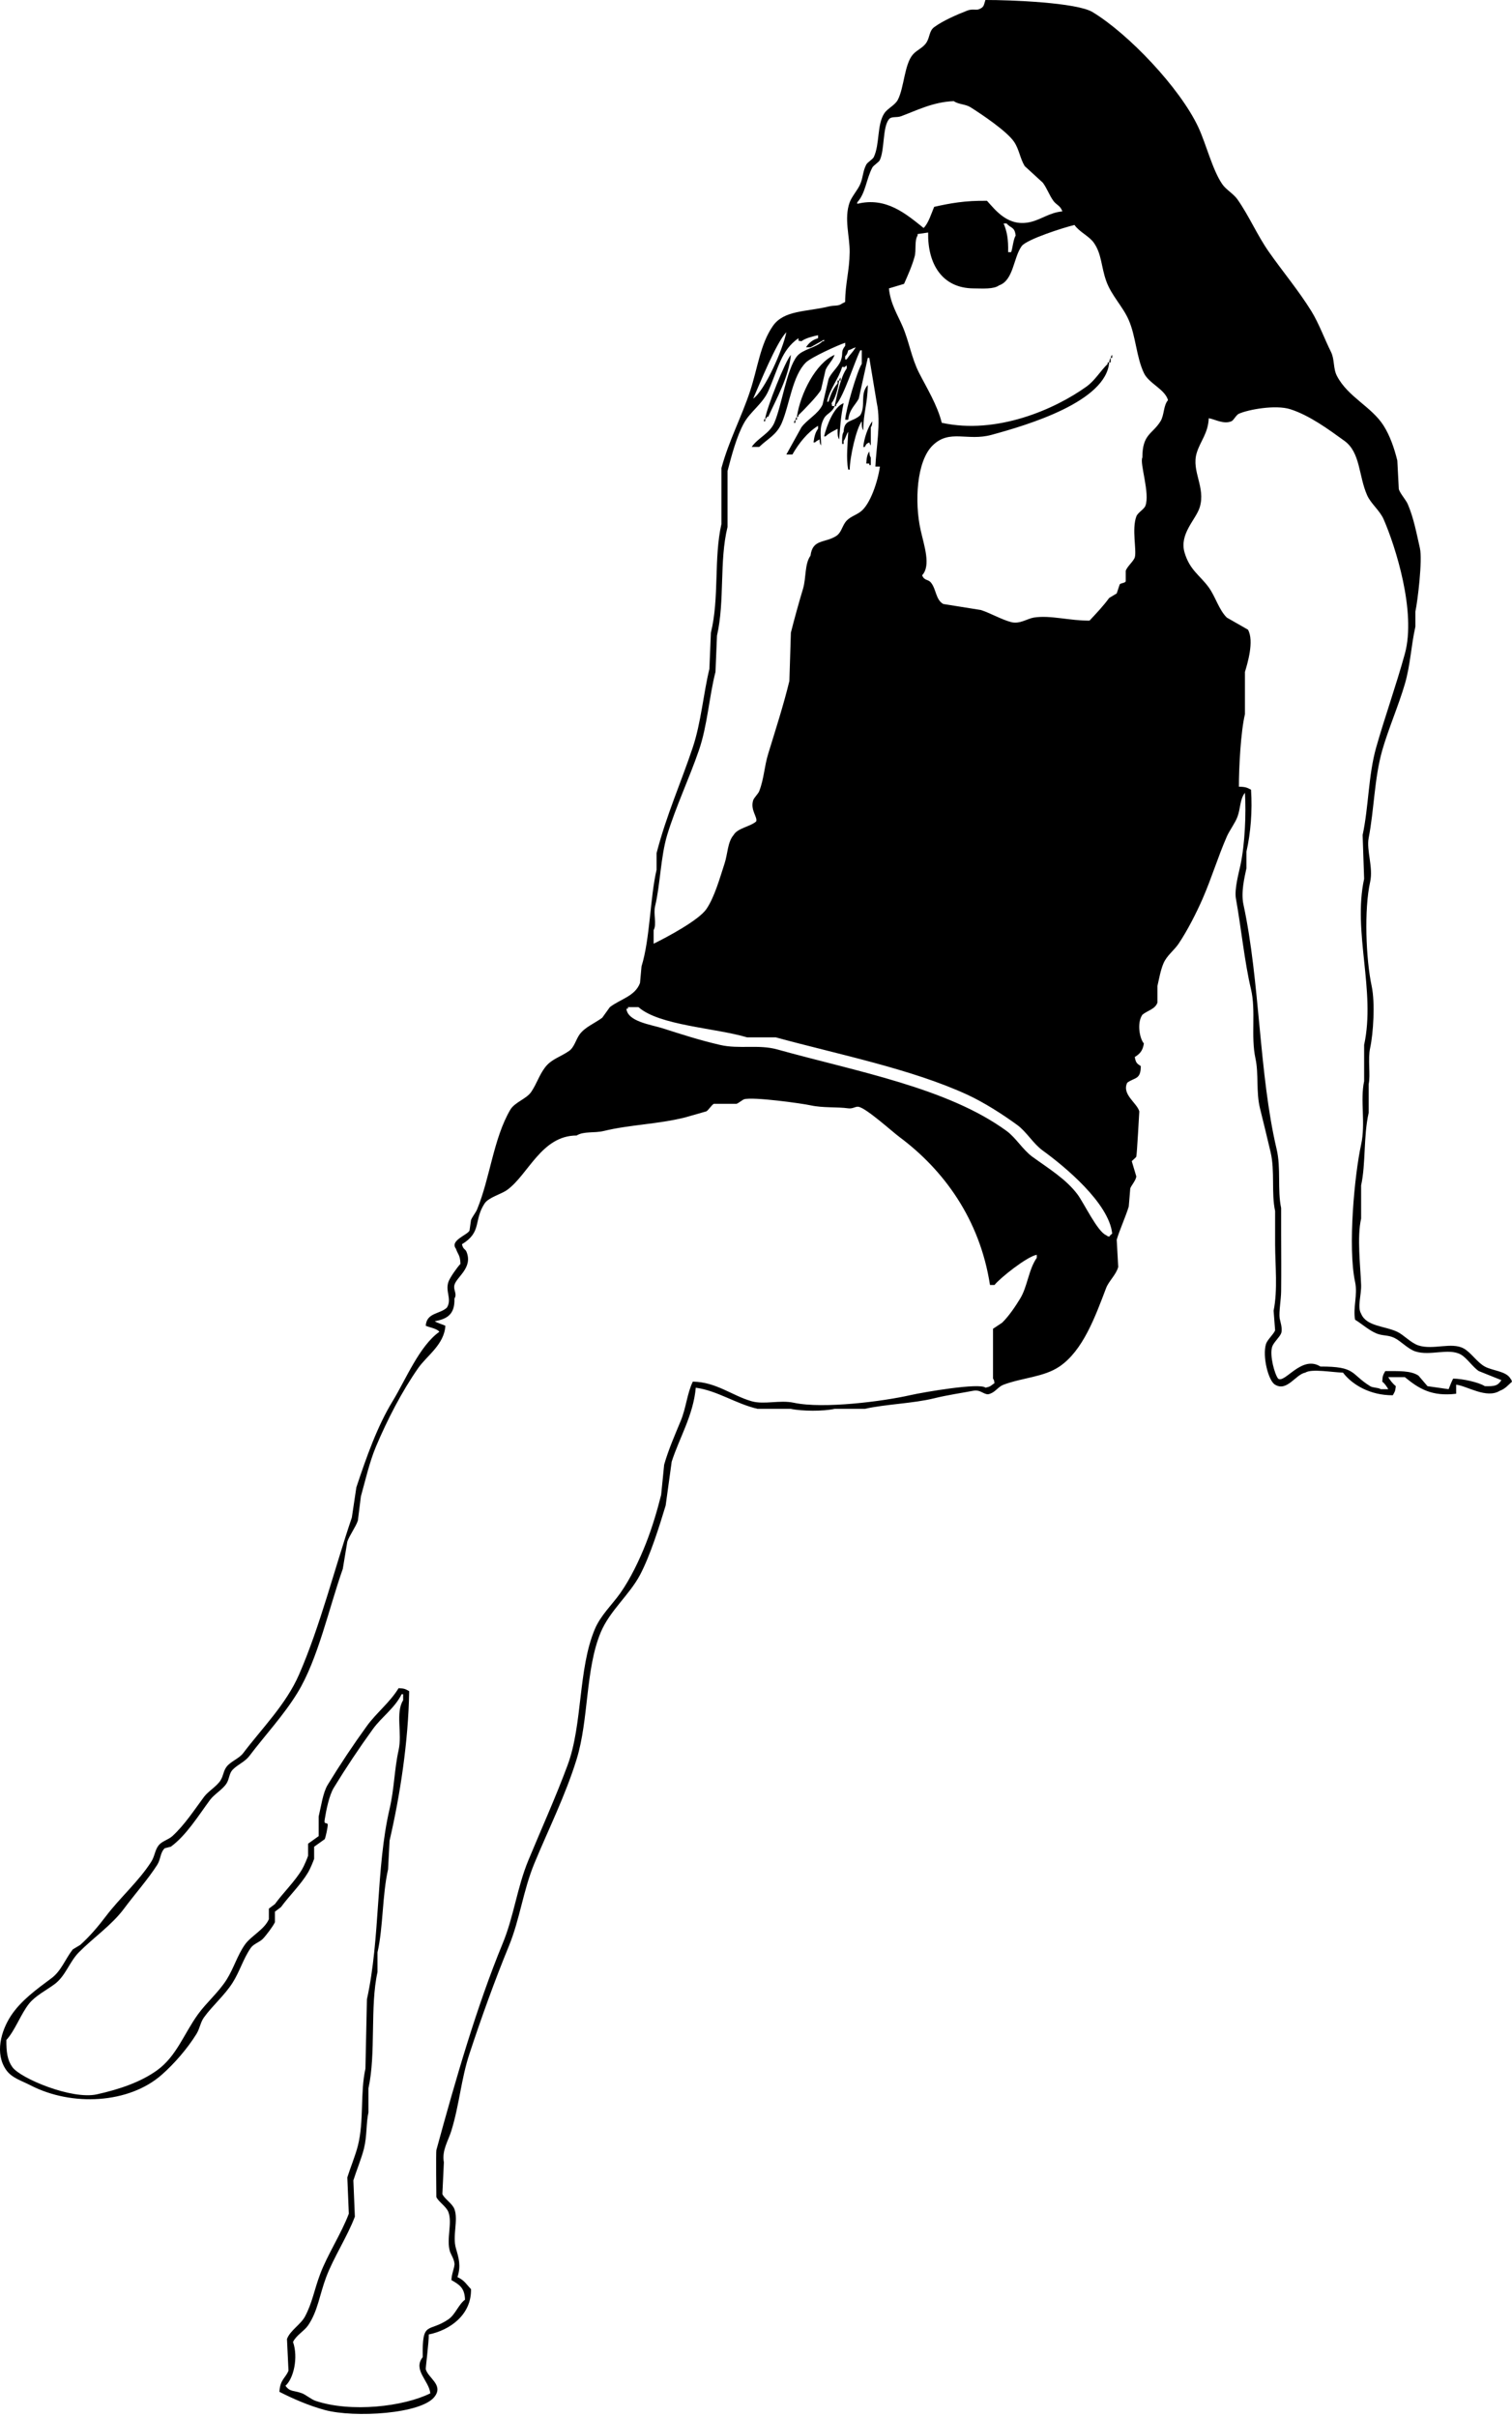 <?xml version="1.0" encoding="UTF-8" standalone="no"?>
<!DOCTYPE svg PUBLIC "-//W3C//DTD SVG 1.1//EN" "http://www.w3.org/Graphics/SVG/1.1/DTD/svg11.dtd">
<svg width="100%" height="100%" viewBox="0 0 231 369" version="1.1" xmlns="http://www.w3.org/2000/svg" xmlns:xlink="http://www.w3.org/1999/xlink" xml:space="preserve" xmlns:serif="http://www.serif.com/" style="fill-rule:evenodd;clip-rule:evenodd;stroke-linejoin:round;stroke-miterlimit:1.414;">
    <g transform="matrix(1,0,0,1,-912.241,-322.423)">
        <path d="M1014.86,545.604C1014.55,547.832 1014.24,550.061 1013.94,552.291C1012.96,555.528 1011.58,559.94 1010.02,562.896C1008.38,565.977 1005.41,568.346 1004.02,571.657C1001.66,577.309 1002.21,584.948 1000.34,591.024C998.64,596.543 995.992,601.824 993.883,606.932C992.148,611.135 991.68,615.448 989.965,619.613C987.846,624.761 985.767,630.541 983.972,635.983C982.672,639.928 982.451,643.665 981.205,647.74C980.729,649.306 979.718,650.764 980.055,652.583C979.978,654.197 979.901,655.812 979.825,657.425C980.118,658.145 981.346,658.861 981.669,659.73C982.288,661.398 981.335,663.818 981.899,665.726C982.327,667.175 982.694,668.408 982.129,670.106C983.232,670.634 983.441,671.153 984.202,671.95C984.279,675.896 980.931,678.224 977.748,678.867C977.769,680.049 977.251,684.03 977.288,684.171C977.642,685.516 979.993,686.54 978.671,688.321C976.749,691.014 966.356,691.624 961.846,690.395C959.417,689.735 957.001,688.681 954.931,687.627C955.024,685.76 955.856,685.54 956.314,684.4C956.237,682.786 956.162,681.172 956.084,679.558C956.569,678.245 958.184,677.362 958.851,676.1C959.974,673.974 960.226,672.121 961.156,669.644C962.267,666.68 964.406,663.437 965.534,660.422C965.459,658.578 965.381,656.733 965.304,654.887C965.718,653.539 966.537,651.555 966.918,650.046C967.879,646.239 967.244,642.022 968.07,638.287C968.147,634.753 968.224,631.217 968.3,627.683C970.363,618.34 969.653,607.662 971.758,598.632C972.497,595.464 972.47,592.661 973.14,589.64C973.705,587.099 972.642,583.899 973.831,582.032C973.831,581.724 973.831,581.417 973.831,581.109C973.754,581.109 973.679,581.109 973.601,581.109C972.506,583.286 970.567,584.557 969.223,586.413C967.119,589.315 965.083,592.367 963.229,595.404C962.539,596.537 962.077,598.787 961.847,600.246C961.722,601.038 962.033,600.634 962.308,600.938C962.363,601.309 961.972,603.033 961.847,603.244C961.308,603.628 960.772,604.011 960.233,604.397C960.233,605.011 960.233,605.626 960.233,606.242C960.086,606.673 959.627,607.788 959.312,608.316C958.184,610.205 956.477,611.825 955.163,613.619C954.856,613.85 954.548,614.08 954.242,614.31C954.242,614.848 954.242,615.386 954.242,615.924C953.992,616.495 952.887,617.962 952.396,618.461C951.87,618.994 950.988,619.218 950.553,619.843C949.402,621.503 948.878,623.422 947.786,625.146C946.57,627.072 944.698,628.659 943.407,630.45C942.847,631.226 942.776,632.145 942.255,632.985C940.865,635.221 938.898,637.499 936.954,639.211C931.951,643.618 923.249,644.1 916.901,640.824C915.538,640.122 914.059,639.703 913.213,638.518C911.391,635.974 912.424,632.475 913.904,630.219C915.449,627.864 917.873,626.135 920.128,624.454C921.598,623.357 922.22,621.525 923.356,620.074C923.739,619.843 924.123,619.612 924.506,619.382C925.949,618.089 927.243,616.565 928.426,615.002C930.519,612.231 933.447,609.667 935.339,606.702C935.913,605.803 935.879,604.938 936.492,604.165C936.967,603.565 937.996,603.301 938.566,602.782C940.424,601.09 941.894,598.826 943.406,596.787C944.057,595.909 945.378,595.171 945.941,594.252C946.399,593.505 946.362,592.834 946.864,592.177C947.487,591.361 948.765,590.94 949.398,590.101C952.269,586.301 955.931,582.68 957.926,578.112C961.155,570.726 963.377,561.841 965.993,554.134C966.223,552.597 966.454,551.06 966.684,549.523C968.247,544.826 969.89,540.196 972.216,536.381C974.246,533.051 976.315,527.934 979.361,525.775C979.051,525.283 977.778,525.083 977.287,524.853C977.407,522.836 979.43,523.095 980.514,522.086C981.327,520.781 980.246,519.643 980.744,518.166C980.972,517.491 982.067,515.956 982.589,515.398C982.54,514.027 982.209,514.012 981.898,513.093C980.929,511.822 983.596,511.034 983.971,510.326C984.049,509.789 984.125,509.251 984.201,508.713C984.391,508.214 984.941,507.542 985.124,507.099C987.131,502.21 987.622,496.29 990.194,491.881C990.883,490.7 992.688,490.225 993.421,489.114C994.288,487.801 994.607,486.61 995.496,485.426C996.475,484.122 997.81,483.844 999.183,482.89C999.982,482.335 1000.22,481.152 1000.8,480.353C1001.62,479.234 1003.13,478.659 1004.25,477.818C1004.64,477.281 1005.02,476.742 1005.41,476.204C1007,474.968 1009.26,474.552 1010.02,472.516C1010.09,471.67 1010.17,470.825 1010.25,469.979C1011.56,465.756 1011.55,459.535 1012.55,455.224C1012.55,454.378 1012.55,453.534 1012.55,452.687C1014.06,446.858 1016.3,441.878 1018.08,436.548C1019.35,432.758 1019.71,428.291 1020.62,424.56C1020.69,422.715 1020.77,420.87 1020.85,419.027C1022.16,413.7 1021.27,407.673 1022.46,402.426C1022.46,399.582 1022.46,396.738 1022.46,393.896C1023.61,389.655 1025.53,386.116 1026.84,382.137C1028.02,378.561 1028.38,375.016 1030.3,372.223C1031.99,369.754 1035.42,370.057 1038.82,369.226C1039.81,368.986 1040.28,369.227 1040.9,368.764C1041.05,368.687 1041.21,368.611 1041.36,368.534C1041.38,365.664 1042.02,363.799 1042.05,360.927C1042.08,358.512 1041.16,355.807 1042.05,353.318C1042.37,352.432 1043.29,351.419 1043.66,350.551C1044.12,349.501 1044.05,348.561 1044.59,347.554C1044.78,347.192 1045.58,346.746 1045.74,346.401C1046.67,344.422 1046.2,341.446 1047.35,339.715C1047.85,338.966 1049,338.481 1049.42,337.64C1050.38,335.775 1050.41,332.204 1051.73,330.723C1052.34,330.036 1053.3,329.712 1053.81,328.878C1054.32,328.03 1054.2,327.139 1054.96,326.572C1056.3,325.575 1058.49,324.636 1060.03,324.037C1060.83,323.724 1061.42,324.037 1061.87,323.807C1062.62,323.492 1062.54,323.157 1062.79,322.423C1066.59,322.411 1076.75,322.806 1079.16,324.268C1084.66,327.598 1092.48,335.83 1095.29,341.79C1096.51,344.375 1097.46,348.349 1098.98,350.551C1099.55,351.381 1100.69,352.009 1101.29,352.856C1103.11,355.451 1104.3,358.328 1106.13,360.927C1108.18,363.851 1110.65,366.8 1112.58,369.918C1113.73,371.772 1114.65,374.294 1115.58,376.144C1116.17,377.335 1115.89,378.674 1116.5,379.832C1118.18,383.058 1121.8,384.511 1123.64,387.439C1124.59,388.949 1125.25,390.831 1125.72,392.743C1125.79,394.203 1125.87,395.663 1125.95,397.124C1126.19,397.846 1127.03,398.725 1127.33,399.43C1128.23,401.542 1128.64,403.795 1129.17,406.117C1129.59,407.945 1128.82,414.243 1128.48,415.8C1128.48,416.569 1128.48,417.337 1128.48,418.106C1127.81,421.101 1127.73,423.916 1126.87,426.868C1125.9,430.178 1124.33,433.78 1123.41,437.012C1122.2,441.28 1122.18,446.08 1121.34,450.385C1120.98,452.236 1122.06,454.868 1121.57,457.071C1120.63,461.28 1120.92,468.859 1121.8,472.979C1122.35,475.549 1122.05,480.226 1121.57,482.432C1121.19,484.152 1121.65,486.533 1121.34,487.966C1121.34,489.427 1121.34,490.887 1121.34,492.347C1120.53,495.957 1120.92,500.095 1120.19,503.413C1120.19,505.104 1120.19,506.796 1120.19,508.485C1119.54,511.362 1120.09,515.725 1120.19,518.63C1120.24,520.119 1119.58,522.022 1120.19,523.011C1120.99,524.964 1123.8,524.865 1125.72,525.778C1126.71,526.249 1127.8,527.483 1128.95,527.854C1131.21,528.588 1133.99,527.295 1135.86,528.315C1136.97,528.923 1137.9,530.431 1139.09,531.081C1140.27,531.729 1142.35,531.765 1143.01,532.926C1143.19,533.163 1143.09,532.983 1143.24,533.388C1142.67,533.893 1142.19,534.491 1141.39,534.771C1139.35,536.053 1136.36,534.024 1134.71,533.848C1134.71,534.309 1134.71,534.771 1134.71,535.232C1130.99,535.673 1129.03,534.474 1126.87,532.696C1126.02,532.696 1125.18,532.696 1124.33,532.696C1124.65,533.223 1125.03,533.691 1125.49,534.079C1125.4,534.944 1125.31,534.937 1125.03,535.463C1121.6,535.487 1118.84,533.877 1117.42,532.005C1115.76,531.966 1112.64,531.376 1111.66,532.005C1110.2,532.263 1108.87,534.96 1107.05,533.849C1106.03,533.305 1105.07,529.518 1105.66,527.623C1105.87,526.97 1106.84,526.124 1107.05,525.549C1106.97,524.551 1106.89,523.551 1106.82,522.552C1107.47,519.349 1107.06,515.682 1107.05,512.407C1107.05,510.718 1107.05,509.026 1107.05,507.335C1106.45,504.593 1107.04,501.235 1106.36,498.343C1105.86,496.226 1105.23,493.616 1104.74,491.656C1104.12,489.137 1104.56,486.369 1104.05,484.048C1103.31,480.636 1104.15,476.779 1103.36,473.443C1102.37,469.247 1101.88,464.191 1101.06,459.609C1100.81,458.216 1101.49,455.748 1101.75,454.538C1102.45,451.262 1102.63,446.603 1102.44,443.471C1101.65,444.465 1101.79,445.821 1101.29,447.159C1100.94,448.087 1100.06,449.261 1099.67,450.157C1098.26,453.402 1097.4,456.357 1095.99,459.609C1095.03,461.806 1093.66,464.498 1092.3,466.526C1091.61,467.543 1090.51,468.309 1089.99,469.524C1089.54,470.583 1089.32,471.9 1089.07,472.981C1089.07,473.827 1089.07,474.672 1089.07,475.518C1088.71,476.532 1087.52,476.723 1086.77,477.363C1085.89,478.637 1086.37,481.052 1087,481.744C1086.83,482.871 1086.38,483.337 1085.61,483.818C1085.77,484.703 1085.93,484.816 1086.53,485.202C1086.52,487.309 1085.62,486.892 1084.46,487.738C1083.58,489.519 1085.96,490.826 1086.3,492.118C1086.3,492.118 1085.94,498.729 1085.84,499.035C1085.8,499.157 1085.16,499.673 1085.15,499.726C1085.38,500.496 1085.61,501.264 1085.84,502.033C1085.81,502.626 1085.07,503.432 1084.92,503.877C1084.84,504.8 1084.77,505.722 1084.69,506.644C1084.23,508.163 1083.27,510.275 1082.85,511.716C1082.92,513.1 1083,514.484 1083.08,515.867C1082.77,517.058 1081.64,518.016 1081.23,519.095C1079.55,523.513 1077.68,528.664 1074.09,531.083C1071.69,532.699 1068.53,532.746 1065.56,533.85C1064.75,534.15 1064.36,534.928 1063.49,535.234C1062.65,535.583 1062.16,534.541 1060.95,534.773C1059.17,535.116 1057.02,535.417 1054.96,535.926C1051.74,536.719 1047.56,536.816 1044.35,537.539C1042.82,537.539 1041.28,537.539 1039.75,537.539C1038.04,537.922 1034.77,537.906 1033.06,537.539C1031.37,537.539 1029.68,537.539 1027.99,537.539C1024.62,536.753 1021.86,534.762 1018.54,534.31C1018.17,538.494 1016.03,541.963 1014.86,545.604ZM1049.89,340.175C1049.22,340.422 1048.44,340.151 1048.05,340.635C1047.06,341.868 1047.41,345.251 1046.66,346.861C1046.51,347.204 1045.7,347.653 1045.51,348.013C1044.56,349.82 1044.5,351.909 1043.21,353.316C1043.21,353.392 1043.21,353.469 1043.21,353.547C1047.63,352.435 1050.7,355.12 1053.35,357.235C1054.09,356.517 1054.54,354.99 1054.96,354.007C1057.34,353.468 1059.71,353.028 1063.03,353.084C1064.35,354.529 1066.28,357.147 1069.71,356.313C1071.41,355.899 1072.58,354.884 1074.55,354.698C1074.23,353.792 1073.64,353.735 1073.17,353.085C1072.52,352.178 1072.22,351.206 1071.56,350.318C1070.64,349.472 1069.71,348.628 1068.79,347.782C1068.07,346.584 1067.96,345.26 1067.18,344.093C1066.09,342.467 1062.22,339.873 1060.5,338.79C1059.72,338.308 1058.67,338.374 1057.96,337.868C1054.81,337.977 1052.29,339.291 1049.89,340.175ZM1065.57,356.545C1066.09,357.765 1066.31,358.979 1066.26,360.926C1066.41,360.926 1066.56,360.926 1066.72,360.926C1066.95,360.335 1067.05,358.967 1067.41,358.389C1067.25,357.006 1066.68,357.32 1066.03,356.545C1065.87,356.545 1065.72,356.545 1065.57,356.545ZM1052.43,358.158C1052.43,358.234 1052.43,358.311 1052.43,358.388C1051.92,359.163 1052.25,360.617 1051.97,361.616C1051.57,363.068 1050.91,364.518 1050.36,365.767C1049.59,365.997 1048.82,366.227 1048.05,366.457C1048.28,368.798 1049.36,370.459 1050.12,372.222C1051.14,374.572 1051.48,377.057 1052.66,379.369C1053.78,381.565 1055.47,384.31 1056.12,386.977C1064.47,388.817 1073.38,384.94 1078.24,381.444C1079.54,380.512 1080.34,379.079 1081.47,377.985C1081.47,377.909 1081.47,377.831 1081.47,377.755C1081.55,377.755 1081.62,377.755 1081.7,377.755C1081.23,383.765 1069.26,387.313 1063.72,388.821C1060.01,389.835 1057.34,387.893 1054.73,390.435C1052.26,392.844 1051.94,399.09 1052.89,403.347C1053.42,405.739 1054.51,408.779 1053.12,410.263C1053.48,411.152 1054.02,410.802 1054.5,411.416C1055.29,412.433 1055.2,414.001 1056.35,414.645C1058.27,414.951 1060.19,415.258 1062.11,415.567C1063.52,416.023 1065.3,417.044 1066.72,417.411C1068.04,417.754 1069.2,416.878 1070.17,416.72C1072.68,416.309 1075.74,417.228 1078.7,417.181C1079.78,416.02 1080.73,415.039 1081.7,413.722C1082.08,413.492 1082.47,413.261 1082.85,413.032C1083,412.57 1083.16,412.108 1083.31,411.648C1083.5,411.427 1084.09,411.475 1084.23,411.187C1084.23,410.648 1084.23,410.111 1084.23,409.573C1084.46,408.885 1085.46,408.095 1085.62,407.499C1085.91,406.38 1085.13,403.223 1085.85,401.273C1086.06,400.697 1087.02,400.197 1087.23,399.659C1087.97,397.767 1086.32,393.134 1086.77,392.281C1086.77,388.671 1088.28,388.766 1089.54,386.748C1090.13,385.785 1089.97,384.331 1090.69,383.52C1090.18,381.804 1087.77,381 1087,379.37C1085.85,376.945 1085.78,373.812 1084.69,371.3C1083.8,369.227 1082.02,367.531 1081.24,365.306C1080.46,363.097 1080.56,361.248 1079.39,359.541C1078.66,358.467 1077.17,357.879 1076.4,356.774C1074.78,357.15 1069.08,358.973 1068.33,360.003C1067.05,361.769 1067.11,365.223 1064.87,365.998C1064.06,366.602 1062.38,366.471 1060.95,366.458C1056.18,366.416 1053.95,362.731 1054.04,357.928C1053.5,358.005 1052.97,358.081 1052.43,358.158ZM1027.31,383.289C1029.1,382.055 1031.86,375.75 1032.38,373.144C1030.84,374.72 1028.33,380.971 1027.31,383.289ZM1046.2,383.98C1045.82,381.675 1045.44,379.369 1045.05,377.063C1044.97,377.063 1044.9,377.063 1044.82,377.063C1044.36,379.138 1043.9,381.213 1043.44,383.289C1042.88,384.34 1042.02,384.886 1041.83,386.517C1041.67,386.517 1041.52,386.517 1041.37,386.517C1041.45,384.98 1043.23,378.956 1043.9,377.987C1043.9,377.296 1043.9,376.603 1043.9,375.911C1043.82,375.911 1043.75,375.911 1043.67,375.911C1042.76,377.784 1041.17,382.892 1039.98,384.212C1039.98,384.289 1039.98,384.365 1039.98,384.442C1039.9,384.442 1039.83,384.442 1039.75,384.442C1040.15,382.712 1040.63,380.046 1041.6,378.678C1041.6,378.525 1041.6,378.371 1041.6,378.217C1041,378.629 1041.56,378.445 1040.9,378.447C1040.35,380.326 1039.04,381.714 1038.6,383.751C1038.68,383.751 1038.75,383.751 1038.83,383.751C1039.08,382.782 1039.59,381.631 1040.21,380.983C1040.21,380.83 1040.21,380.676 1040.21,380.522C1040.29,380.522 1040.37,380.522 1040.44,380.522C1040.29,381.667 1039.9,383.203 1039.29,383.98C1039.45,384.613 1039.15,384.353 1039.75,384.441C1039.39,385.412 1038.56,385.544 1038.14,386.286C1037.3,387.783 1037.73,389.174 1037.68,390.436C1037.49,390.165 1037.49,390.05 1037.45,389.514C1037.16,389.668 1036.97,389.765 1036.76,389.974C1036.68,389.974 1036.6,389.974 1036.53,389.974C1036.63,389.161 1036.81,388.409 1037.22,387.899C1037.22,387.747 1037.22,387.592 1037.22,387.438C1035.56,388.472 1034.28,390.12 1033.3,391.82C1032.99,391.82 1032.68,391.82 1032.38,391.82C1033.15,390.436 1033.91,389.052 1034.68,387.669C1035.55,386.47 1037.26,385.633 1037.91,384.211C1038.22,382.904 1038.53,381.599 1038.83,380.291C1039.22,379.32 1040.3,378.499 1040.68,377.525C1041.15,376.285 1040.6,376.205 1041.37,375.219C1041.37,375.065 1041.37,374.911 1041.37,374.758C1040.26,375.11 1036.15,376.997 1035.38,377.755C1033.31,379.767 1032.88,384.162 1031.69,386.978C1030.89,388.85 1029.55,389.385 1028.23,390.666C1027.85,390.666 1027.46,390.666 1027.08,390.666C1028.03,389.28 1029.83,388.621 1030.54,386.978C1031.7,384.269 1032.4,378.885 1033.99,376.833C1034.84,375.745 1036.94,375.524 1037.91,374.527C1037.99,374.527 1038.07,374.527 1038.14,374.527C1038.14,374.45 1038.14,374.374 1038.14,374.296C1037.45,374.681 1036.76,375.065 1036.07,375.449C1035.84,375.449 1035.61,375.449 1035.38,375.449C1035.81,374.788 1036.37,374.311 1037.22,374.065C1037.22,373.912 1037.22,373.758 1037.22,373.604C1036.39,373.791 1035.28,374.057 1034.68,374.527C1034.05,374.367 1034.31,374.668 1034.22,374.065C1031.57,375.934 1031.2,378.544 1029.62,382.135C1028.76,384.068 1026.88,385.273 1025.93,386.977C1024.79,389.004 1024,392.017 1023.39,394.355C1023.39,397.198 1023.39,400.042 1023.39,402.886C1022.11,408.12 1023,414.124 1021.78,419.486C1021.7,421.329 1021.63,423.175 1021.55,425.019C1020.59,428.744 1020.32,433.229 1019.01,437.007C1017.57,441.201 1015.47,445.65 1014.17,449.919C1013.17,453.239 1013.1,457.617 1012.33,460.754C1012.03,461.952 1012.61,463.565 1012.1,464.443C1012.1,465.135 1012.1,465.827 1012.1,466.518C1014.15,465.51 1019,462.932 1020.17,461.215C1021.41,459.39 1022.22,456.46 1022.93,454.298C1023.43,452.783 1023.39,450.997 1024.32,449.918C1024.92,448.855 1026.88,448.643 1027.77,447.843C1028.01,447.176 1026.84,446.114 1027.31,444.614C1027.43,444.231 1028.09,443.61 1028.23,443.231C1028.99,441.255 1028.98,439.547 1029.62,437.467C1030.71,433.908 1031.96,430.046 1032.84,426.401C1032.92,423.941 1033,421.482 1033.07,419.023C1033.6,416.91 1034.32,414.32 1034.92,412.336C1035.43,410.634 1035.15,408.541 1036.07,407.264C1036.39,404.691 1038.25,405.374 1039.99,404.267C1040.73,403.794 1040.86,402.928 1041.37,402.191C1041.94,401.375 1042.85,401.173 1043.68,400.579C1045.19,399.496 1046.38,395.865 1046.67,393.662C1046.44,393.662 1046.21,393.662 1045.98,393.662C1046.08,390.985 1046.86,386.953 1046.2,383.98ZM1041.83,375.91C1041.68,376.426 1041.65,376.52 1041.36,376.834C1041.36,376.987 1041.36,377.141 1041.36,377.295C1041.44,377.295 1041.52,377.295 1041.59,377.295C1042.22,376.38 1042.4,376.373 1042.98,375.45C1042.38,375.635 1042.43,375.736 1041.83,375.91ZM1082.16,377.063C1082.08,377.063 1082.01,377.063 1081.93,377.063C1082.08,376.666 1081.97,376.837 1082.16,376.603C1082.16,376.757 1082.16,376.911 1082.16,377.063ZM1038.37,378.908C1038.14,379.907 1037.91,380.907 1037.68,381.906C1037.36,382.666 1034.92,385.151 1034.22,385.825C1034.22,385.902 1034.22,385.978 1034.22,386.055C1034.14,386.055 1034.07,386.055 1033.99,386.055C1034.51,382.555 1036.85,377.872 1039.75,376.603C1039.44,377.493 1038.71,378.093 1038.37,378.908ZM1029.61,386.056C1029.53,386.056 1029.46,386.056 1029.38,386.056C1029.38,386.133 1029.38,386.209 1029.38,386.286C1029.3,386.286 1029.22,386.286 1029.15,386.286C1029.42,384.611 1032.16,377.635 1033.07,376.603C1032.76,379.996 1030.87,383.274 1029.61,386.056ZM1081.93,377.756C1081.85,377.756 1081.78,377.756 1081.7,377.756C1081.79,377.282 1081.76,377.312 1081.93,377.064C1081.93,377.295 1081.93,377.525 1081.93,377.756ZM1040.67,380.522C1040.6,380.522 1040.52,380.522 1040.44,380.522C1040.59,380.125 1040.49,380.296 1040.67,380.061C1040.67,380.215 1040.67,380.369 1040.67,380.522ZM1044.13,388.13C1043.91,387.808 1043.9,387.375 1043.9,386.748C1043.05,387.86 1042.07,392.266 1042.06,394.126C1041.98,394.126 1041.9,394.126 1041.83,394.126C1041.48,392.355 1041.76,390.204 1041.83,388.361C1041.54,388.72 1041.42,389.381 1041.13,389.744C1041.13,389.898 1041.13,390.052 1041.13,390.206C1041.06,390.206 1040.98,390.206 1040.9,390.206C1040.89,389.491 1040.87,388.751 1041.13,388.361C1041.21,386.395 1042.43,386.948 1043.67,385.825C1044.55,384.414 1043.57,382.562 1044.82,381.214C1044.79,384.076 1044.13,385.491 1044.13,388.13ZM1040.44,389.515C1040.2,389.161 1040.2,388.57 1040.21,387.9C1039.58,388.213 1038.85,388.583 1038.37,389.053C1038.29,389.053 1038.21,389.053 1038.14,389.053C1038.55,387.403 1039.61,384.546 1041.13,383.981C1040.64,386.256 1040.63,387.53 1040.44,389.515ZM1103.37,443.004C1103.59,446.219 1103.32,449.584 1102.67,452.456C1102.67,453.303 1102.67,454.147 1102.67,454.993C1102.38,456.35 1101.81,458.652 1102.21,460.526C1104.74,472.222 1104.58,486.445 1107.28,497.877C1107.97,500.769 1107.38,504.128 1107.97,506.869C1107.97,508.175 1107.97,509.481 1107.97,510.788C1107.98,513.834 1108,516.634 1107.97,519.55C1107.96,520.885 1107.61,522.715 1107.74,523.7C1107.79,524.037 1108.24,525.311 1107.97,526.006C1107.75,526.582 1106.79,527.419 1106.59,528.081C1106.19,529.42 1106.98,532.258 1107.51,532.922C1108.54,533.702 1111.11,529.267 1113.97,531.077C1119.47,531.064 1118.52,532.181 1121.57,534.074C1122.01,534.345 1122.8,534.268 1123.19,534.535C1123.57,534.535 1123.95,534.535 1124.34,534.535C1124.07,534.092 1123.82,533.692 1123.42,533.384C1123.46,532.423 1123.58,532.327 1123.88,531.77C1125.87,531.783 1127.75,531.664 1128.95,532.461C1129.41,532.999 1129.87,533.537 1130.33,534.074C1131.4,534.228 1132.48,534.383 1133.56,534.535C1133.77,533.983 1134.01,533.377 1134.25,532.922C1135.69,532.928 1138.18,533.486 1139.09,534.074C1140.58,534.12 1141.07,534.017 1141.62,533.153C1140.47,532.691 1139.32,532.23 1138.17,531.769C1137.23,531.152 1136.35,529.753 1135.4,529.232C1133.54,528.214 1130.75,529.498 1128.49,528.772C1127.34,528.406 1126.25,527.167 1125.26,526.697C1124.27,526.224 1123.48,526.426 1122.49,526.006C1121.36,525.524 1120.29,524.553 1119.27,523.931C1118.92,522.111 1119.69,520.16 1119.27,518.166C1118.13,512.875 1119.19,501.731 1120.19,497.186C1120.9,493.946 1120.02,490.429 1120.65,487.501C1120.65,485.657 1120.65,483.813 1120.65,481.968C1122.44,473.693 1118.88,464.76 1120.65,456.607C1120.57,454.378 1120.5,452.149 1120.42,449.921C1121.35,445.611 1121.28,440.84 1122.49,436.548C1123.77,432.03 1125.53,427.111 1126.87,422.254C1128.64,415.837 1125.42,405.821 1123.64,401.733C1123.05,400.367 1121.68,399.335 1121.11,398.045C1119.79,395.065 1120.1,391.524 1117.65,389.744C1115.27,388.019 1112.29,385.831 1109.36,384.903C1107.1,384.189 1102.95,384.957 1101.52,385.594C1101.08,385.789 1100.74,386.587 1100.37,386.747C1099.17,387.261 1097.79,386.399 1096.91,386.285C1096.82,388.586 1095.61,389.785 1095.07,391.589C1094.23,394.387 1096.47,396.812 1095.53,399.889C1094.95,401.767 1092.37,403.943 1093.22,406.806C1094.01,409.479 1095.58,410.275 1096.91,412.109C1097.94,413.525 1098.44,415.5 1099.67,416.72C1100.75,417.334 1101.83,417.949 1102.9,418.565C1103.89,420.31 1102.8,423.813 1102.44,425.02C1102.44,427.171 1102.44,429.324 1102.44,431.476C1101.81,434.094 1101.51,439.602 1101.52,442.542C1102.56,442.563 1102.78,442.688 1103.37,443.004ZM1033.99,386.517C1033.91,386.517 1033.84,386.517 1033.76,386.517C1033.91,386.12 1033.8,386.291 1033.99,386.056C1033.99,386.209 1033.99,386.363 1033.99,386.517ZM1029.15,386.748C1029.07,386.748 1029,386.748 1028.92,386.748C1029.07,386.35 1028.96,386.521 1029.15,386.286C1029.15,386.439 1029.15,386.594 1029.15,386.748ZM1033.76,386.979C1033.68,386.979 1033.61,386.979 1033.53,386.979C1033.68,386.581 1033.57,386.752 1033.76,386.517C1033.76,386.671 1033.76,386.824 1033.76,386.979ZM1045.28,387.669C1045.28,388.592 1045.28,389.515 1045.28,390.437C1045.1,390.2 1045.2,390.38 1045.05,389.975C1044.52,390.234 1044.63,390.191 1044.36,390.667C1044.29,390.667 1044.21,390.667 1044.13,390.667C1044.24,389.395 1044.84,387.608 1045.52,386.748C1045.46,387.282 1045.47,387.397 1045.28,387.669ZM1045.28,392.281C1045.28,392.666 1045.28,393.049 1045.28,393.433C1045.21,393.433 1045.13,393.433 1045.05,393.433C1045.05,393.356 1045.05,393.279 1045.05,393.203C1044.9,393.203 1044.74,393.203 1044.59,393.203C1044.63,392.431 1044.71,391.818 1045.05,391.359C1045.1,391.893 1045.1,392.009 1045.28,392.281ZM1008.18,476.204C1008.18,476.281 1008.18,476.358 1008.18,476.434C1008.1,476.434 1008.02,476.434 1007.94,476.434C1008.12,478.419 1011.71,478.868 1013.48,479.431C1016.28,480.328 1019.13,481.249 1022.24,481.967C1025.17,482.648 1028.12,481.861 1030.99,482.659C1043.17,486.048 1056.98,488.509 1066.03,495.109C1067.45,496.151 1068.51,497.98 1069.94,499.028C1072.36,500.79 1075.09,502.426 1076.86,504.793C1077.83,506.087 1079.93,510.523 1081.24,511.018C1081.48,511.205 1081.3,511.104 1081.7,511.248C1081.9,510.977 1081.89,510.987 1082.16,510.787C1081.68,506.111 1074.83,500.469 1071.56,498.107C1070.08,497.038 1069.09,495.242 1067.64,494.186C1065.41,492.555 1062.54,490.73 1060.04,489.576C1051.51,485.642 1040.32,483.424 1030.76,480.814C1029.3,480.814 1027.84,480.814 1026.38,480.814C1021.53,479.369 1012.96,479.011 1009.79,476.203C1009.25,476.204 1008.71,476.204 1008.18,476.204ZM1049.66,496.032C1048.51,495.171 1044.68,491.701 1043.44,491.421C1042.96,491.315 1042.55,491.755 1041.83,491.651C1040.14,491.412 1037.99,491.613 1036.06,491.191C1034.69,490.89 1027.26,489.867 1025.92,490.268C1025.71,490.333 1025.03,490.888 1024.77,490.959C1023.62,490.959 1022.46,490.959 1021.31,490.959C1020.98,491.102 1020.5,491.912 1020.16,492.111C1019.09,492.42 1018.01,492.726 1016.93,493.035C1012.75,494.085 1008.44,494.143 1004.49,495.109C1003.06,495.458 1001.42,495.117 1000.34,495.8C994.969,495.807 992.964,501.753 989.735,504.1C988.815,504.769 986.886,505.248 986.277,506.175C984.574,508.767 985.907,510.525 982.82,512.401C982.988,513.217 983.326,513.099 983.511,513.553C984.521,516.023 981.993,517.377 981.668,518.625C981.463,519.408 982.129,519.953 981.668,520.7C981.75,523.116 980.547,523.813 978.671,524.16C979.042,524.426 979.92,524.667 980.284,524.85C980.116,527.723 977.459,529.416 976.136,531.306C973.66,534.84 971.407,539.202 969.683,543.294C968.674,545.687 968.036,548.568 967.377,550.902C967.224,552.131 967.069,553.362 966.916,554.591C966.586,555.597 965.648,556.817 965.302,557.819C965.073,559.204 964.842,560.586 964.613,561.969C962.502,567.926 960.826,575.762 957.697,580.875C955.587,584.326 952.743,587.359 950.322,590.559C949.669,591.422 948.529,591.862 947.786,592.634C947.241,593.2 947.301,593.997 946.865,594.709C946.302,595.628 944.98,596.365 944.331,597.244C942.594,599.59 940.687,602.694 938.337,604.392C938.029,604.468 937.723,604.545 937.415,604.621C936.697,605.295 936.822,606.275 936.263,607.157C934.9,609.303 932.791,611.697 931.193,613.845C929.292,616.395 926.495,618.279 924.277,620.531C922.836,621.996 922.264,624.125 920.59,625.373C919.322,626.315 917.636,627.153 916.671,628.369C915.412,629.956 914.532,632.473 913.214,633.902C913.197,635.75 913.374,636.999 914.136,638.052C915.372,639.762 923.212,643.055 927.043,642.202C930.525,641.429 933.776,640.315 936.263,638.513C939.216,636.373 940.331,632.969 942.486,629.984C943.778,628.194 945.652,626.607 946.866,624.68C947.953,622.953 948.481,621.037 949.631,619.377C950.582,618.005 952.623,617.07 953.319,615.458C953.319,614.92 953.319,614.381 953.319,613.845C953.628,613.614 953.933,613.383 954.242,613.153C955.551,611.356 957.265,609.74 958.39,607.849C958.702,607.325 959.168,606.202 959.312,605.774C959.312,605.16 959.312,604.545 959.312,603.93C959.849,603.545 960.388,603.161 960.925,602.778C960.925,601.778 960.925,600.779 960.925,599.781C961.294,598.271 961.572,596.145 962.308,594.939C964.161,591.9 966.197,588.846 968.3,585.946C969.755,583.942 971.796,582.38 973.14,580.183C974.1,580.228 974.197,580.343 974.755,580.644C974.626,588.464 973.346,596.613 971.758,603.469C971.68,604.929 971.605,606.389 971.528,607.849C970.627,611.846 970.799,616.622 969.914,620.531C969.914,621.529 969.914,622.528 969.914,623.528C968.746,628.785 969.708,635.95 968.531,641.281C968.531,642.51 968.531,643.74 968.531,644.969C968.162,646.6 968.331,648.551 967.841,650.502C967.461,652.011 966.642,653.994 966.227,655.344C966.304,657.189 966.38,659.033 966.457,660.878C965.324,663.893 963.195,667.137 962.079,670.1C961.047,672.833 960.813,675.268 959.312,677.479C958.714,678.357 957.497,678.98 957.007,680.015C957.835,682.384 957.101,685.594 955.854,686.701C956.557,687.684 957.12,687.365 958.39,687.853C959.005,688.091 959.778,688.776 960.463,689.006C965.858,690.819 973.905,689.887 977.982,687.853C977.792,685.92 975.271,684.283 976.829,682.32C976.717,676.628 977.675,678.66 980.747,676.556C981.804,675.832 982.266,674.324 983.283,673.558C983.236,671.71 982.362,671.23 981.207,670.562C981.247,669.623 981.601,668.886 981.67,668.256C981.747,667.545 981.108,666.617 980.977,666.18C980.411,664.275 981.378,661.849 980.748,660.187C980.412,659.303 979.231,658.616 978.904,657.88C978.894,657.858 978.836,650.984 978.904,650.733C981.831,640.011 985.057,628.818 989.046,619.147C990.764,614.982 991.228,610.667 992.964,606.467C994.905,601.77 997.128,596.878 998.957,591.941C1001.27,585.71 1000.55,577.28 1003.11,571.191C1004,569.059 1005.78,567.422 1007.02,565.657C1008.55,563.486 1009.94,560.613 1010.94,558.049C1011.89,555.626 1012.63,553.128 1013.25,550.671C1013.4,549.135 1013.56,547.597 1013.71,546.06C1014.37,543.744 1015.4,541.409 1016.24,539.374C1017.08,537.354 1017.21,535.172 1018.09,533.38C1021.68,533.434 1024.11,535.534 1027.08,536.377C1029.01,536.925 1031.36,536.143 1033.53,536.607C1038.08,537.579 1047.26,536.369 1051.28,535.454C1053.34,534.986 1061.88,533.522 1062.8,534.301C1063.66,534.139 1063.62,533.963 1064.18,533.611C1064.09,533.136 1064.13,533.166 1063.95,532.919C1063.95,530.383 1063.95,527.848 1063.95,525.311C1064.41,525.003 1064.88,524.697 1065.34,524.389C1066.35,523.411 1067.37,521.904 1068.1,520.7C1069.22,518.874 1069.38,516.27 1070.64,514.475C1070.64,514.321 1070.64,514.167 1070.64,514.014C1069.18,514.25 1065,517.573 1064.18,518.624C1063.95,518.624 1063.72,518.624 1063.49,518.624C1061.93,508.552 1056.4,501.051 1049.66,496.032Z"/>
    </g>
</svg>
